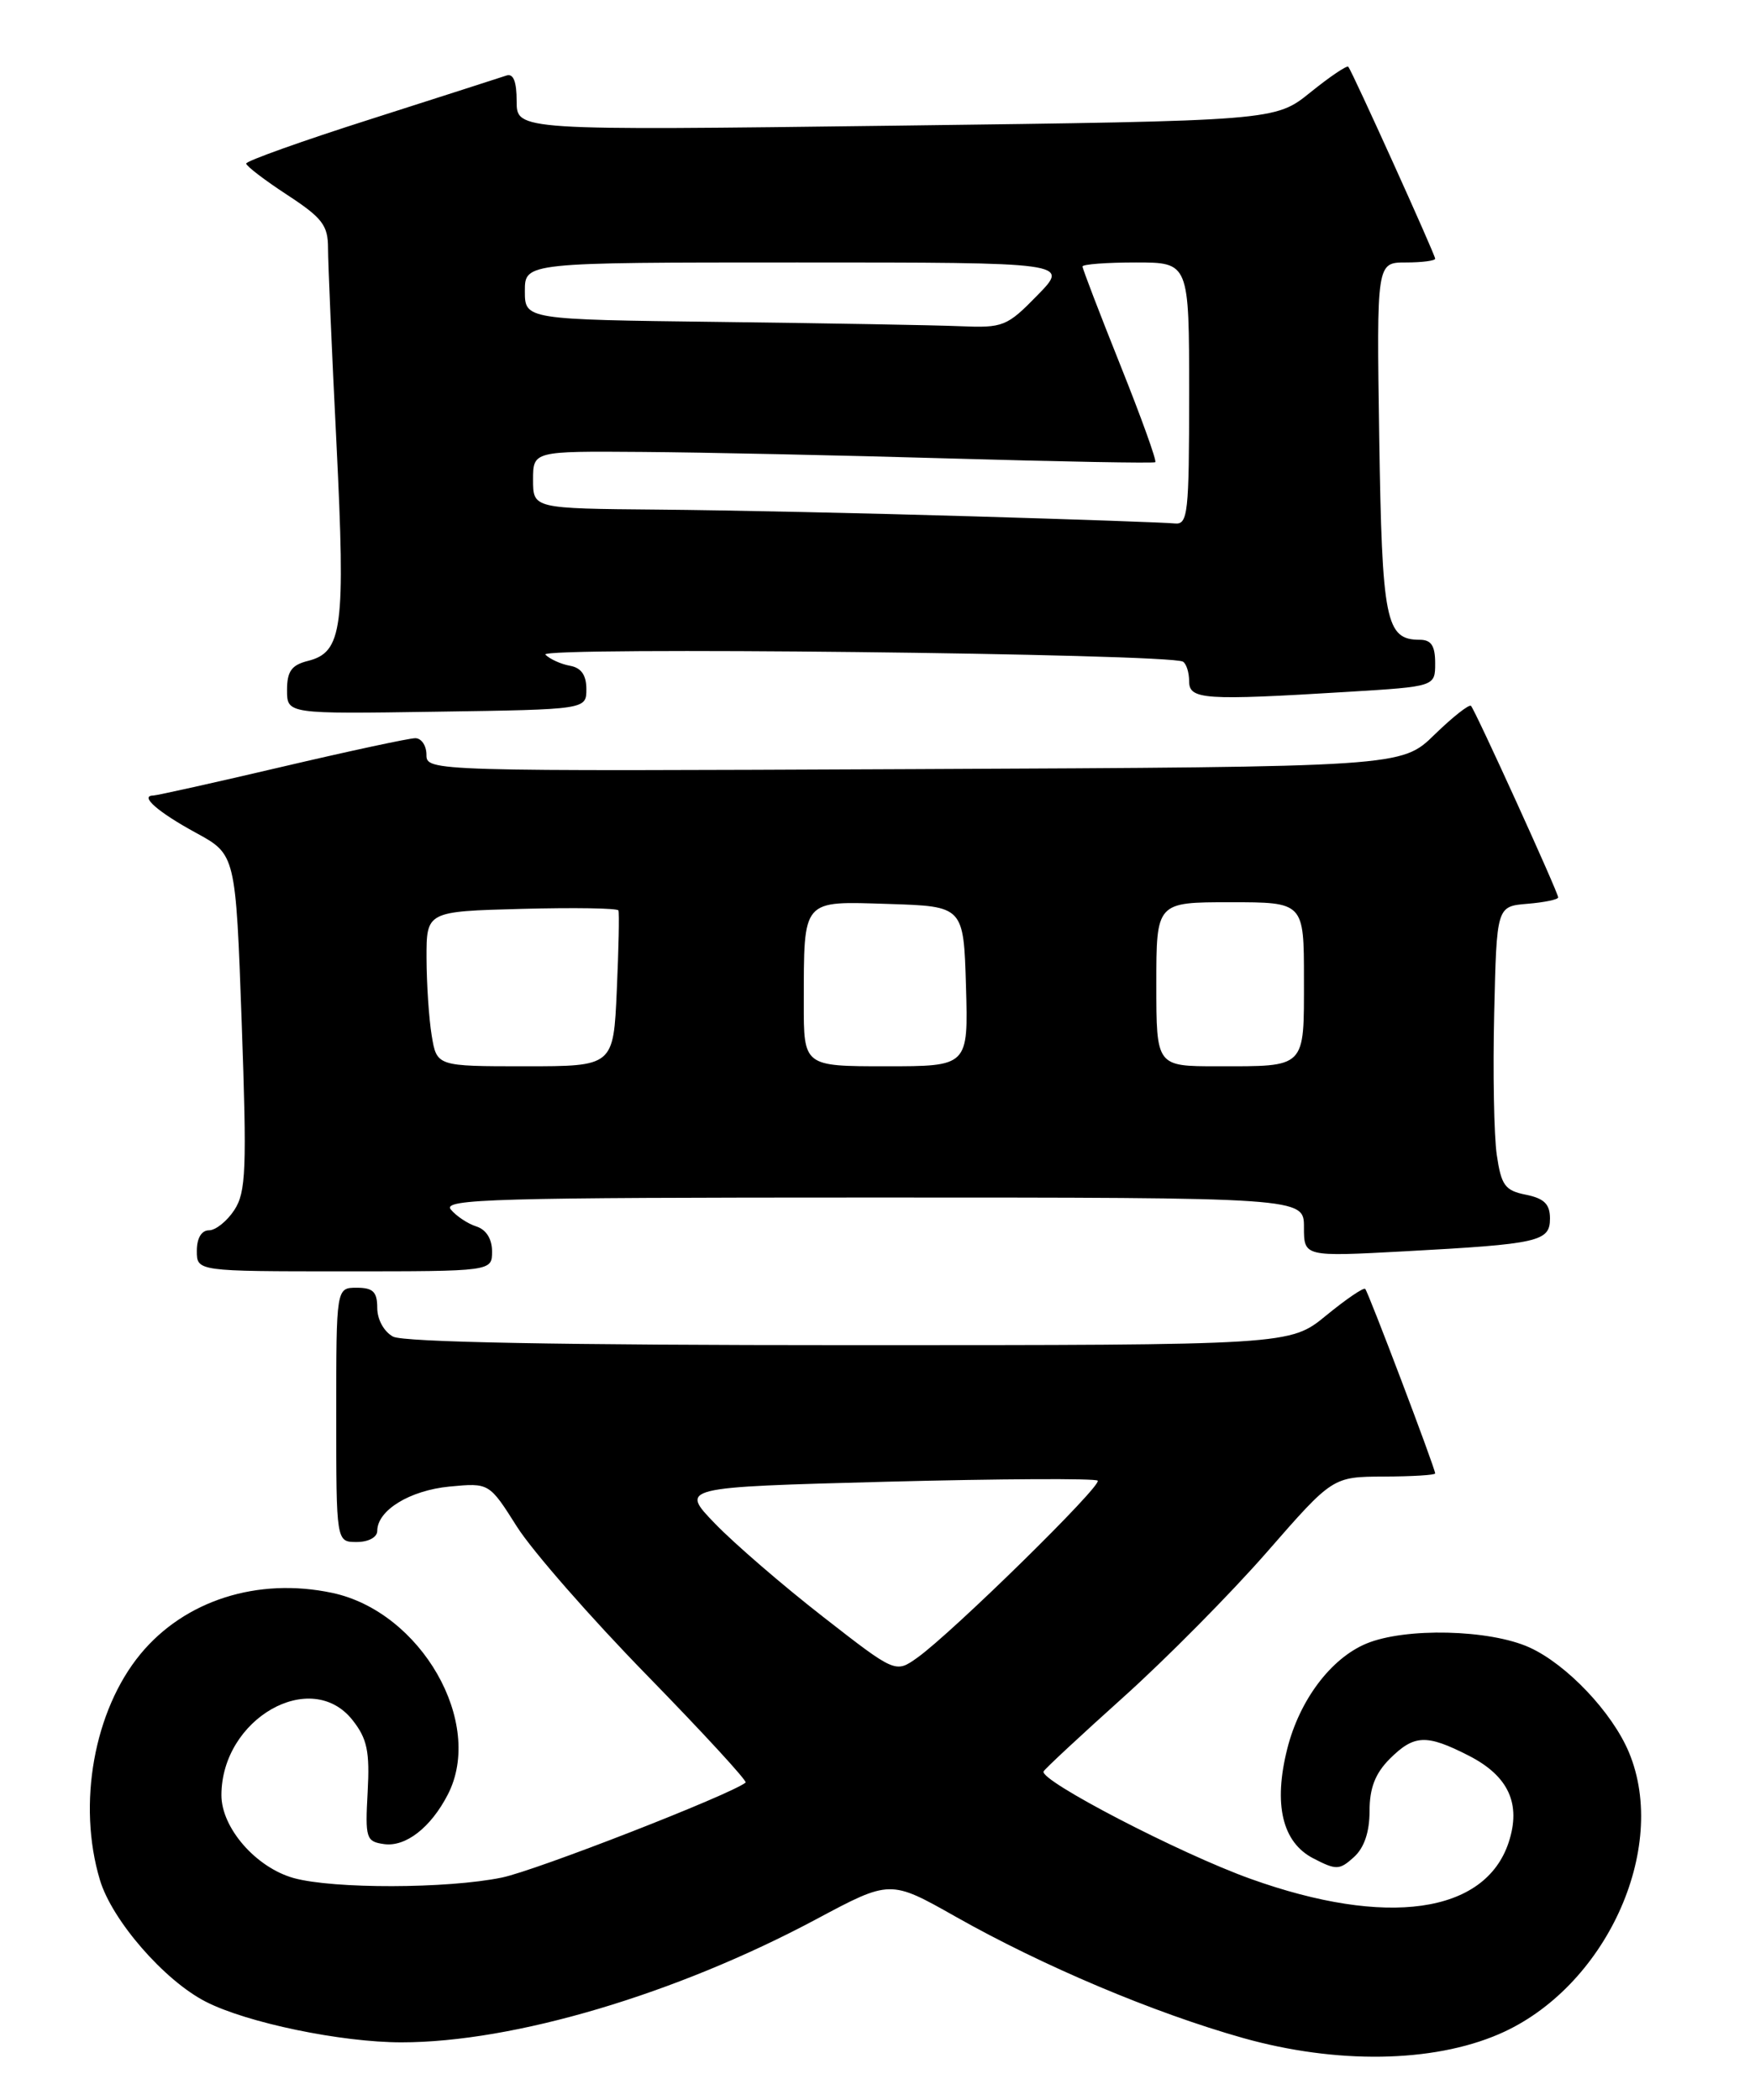 <?xml version="1.0" encoding="UTF-8" standalone="no"?>
<!DOCTYPE svg PUBLIC "-//W3C//DTD SVG 1.1//EN" "http://www.w3.org/Graphics/SVG/1.1/DTD/svg11.dtd" >
<svg xmlns="http://www.w3.org/2000/svg" xmlns:xlink="http://www.w3.org/1999/xlink" version="1.1" viewBox="0 0 214 256">
 <g >
 <path fill="currentColor"
d=" M 182.78 248.00 C 195.72 242.43 203.55 225.44 198.63 213.65 C 196.59 208.76 191.05 202.93 186.51 200.86 C 181.64 198.65 171.35 198.41 166.60 200.39 C 162.27 202.20 158.45 207.29 156.96 213.23 C 155.26 220.00 156.36 224.62 160.14 226.57 C 162.94 228.02 163.33 228.01 165.09 226.42 C 166.35 225.28 167.00 223.36 167.00 220.80 C 167.00 218.00 167.69 216.22 169.45 214.45 C 172.44 211.47 173.92 211.41 179.08 214.04 C 183.95 216.52 185.51 219.92 183.96 224.63 C 181.09 233.31 169.07 235.01 152.50 229.07 C 143.89 225.99 126.74 217.08 127.25 215.97 C 127.39 215.67 131.78 211.59 137.00 206.90 C 142.22 202.21 150.10 194.25 154.50 189.21 C 162.50 180.05 162.50 180.05 168.75 180.02 C 172.19 180.01 175.00 179.84 175.00 179.64 C 175.00 179.02 166.85 157.52 166.47 157.14 C 166.27 156.94 164.13 158.40 161.70 160.39 C 157.29 164.00 157.29 164.00 103.58 164.00 C 68.47 164.00 49.20 163.64 47.93 162.96 C 46.83 162.37 46.00 160.88 46.00 159.46 C 46.00 157.50 45.49 157.00 43.50 157.00 C 41.00 157.00 41.00 157.00 41.00 172.50 C 41.00 188.00 41.00 188.00 43.50 188.00 C 44.93 188.00 46.00 187.42 46.00 186.65 C 46.00 184.14 49.96 181.71 54.81 181.24 C 59.65 180.78 59.65 180.78 63.04 186.14 C 64.91 189.09 72.04 197.24 78.89 204.25 C 85.73 211.26 91.15 217.15 90.92 217.33 C 89.02 218.83 65.37 228.05 61.20 228.91 C 54.53 230.28 40.66 230.31 35.81 228.97 C 31.22 227.69 27.00 222.86 27.00 218.87 C 27.00 209.54 37.94 203.29 43.00 209.73 C 44.77 211.98 45.10 213.53 44.83 218.48 C 44.52 224.14 44.64 224.52 46.83 224.83 C 49.46 225.20 52.52 222.83 54.60 218.80 C 59.12 210.06 51.35 196.50 40.50 194.20 C 31.41 192.28 22.52 195.12 17.12 201.67 C 11.46 208.54 9.41 219.95 12.18 229.19 C 13.65 234.12 20.04 241.47 25.10 244.05 C 30.13 246.62 41.61 249.00 48.95 249.00 C 62.63 249.00 82.42 243.13 99.53 233.99 C 108.55 229.17 108.55 229.17 116.53 233.68 C 127.20 239.71 140.68 245.40 151.57 248.47 C 162.95 251.67 174.67 251.50 182.78 248.00 Z  M 60.00 152.57 C 60.00 151.05 59.28 149.91 58.09 149.53 C 57.04 149.20 55.63 148.26 54.97 147.46 C 53.91 146.18 60.34 146.00 106.38 146.00 C 159.00 146.00 159.00 146.00 159.00 149.61 C 159.00 153.22 159.00 153.22 171.25 152.56 C 187.70 151.67 189.00 151.37 189.00 148.55 C 189.00 146.81 188.29 146.11 186.07 145.66 C 183.51 145.15 183.06 144.53 182.51 140.79 C 182.17 138.43 182.03 130.65 182.20 123.50 C 182.50 110.50 182.50 110.50 186.25 110.19 C 188.31 110.02 190.00 109.67 190.00 109.41 C 190.00 108.81 179.91 86.64 179.37 86.06 C 179.15 85.83 177.15 87.40 174.93 89.56 C 170.90 93.50 170.90 93.50 111.45 93.77 C 52.35 94.04 52.00 94.03 52.00 92.02 C 52.00 90.91 51.39 90.00 50.64 90.00 C 49.89 90.00 42.58 91.57 34.39 93.49 C 26.20 95.41 19.14 96.98 18.69 96.99 C 16.97 97.01 19.27 99.02 23.90 101.54 C 28.74 104.18 28.74 104.18 29.47 124.62 C 30.11 142.58 30.00 145.35 28.57 147.53 C 27.68 148.89 26.29 150.00 25.48 150.00 C 24.57 150.00 24.00 150.96 24.00 152.50 C 24.00 155.00 24.00 155.00 42.00 155.00 C 60.00 155.00 60.00 155.00 60.00 152.57 Z  M 71.50 84.01 C 71.50 82.31 70.87 81.41 69.50 81.17 C 68.40 80.97 67.05 80.36 66.50 79.81 C 65.52 78.82 142.58 79.68 144.25 80.67 C 144.66 80.92 145.00 81.99 145.00 83.06 C 145.00 85.30 146.80 85.42 164.34 84.35 C 175.00 83.70 175.00 83.70 175.00 80.85 C 175.00 78.73 174.52 78.00 173.12 78.00 C 168.97 78.00 168.52 75.75 168.18 53.35 C 167.86 32.00 167.86 32.00 171.43 32.00 C 173.39 32.00 175.00 31.79 175.00 31.54 C 175.00 31.05 164.90 8.73 164.41 8.14 C 164.24 7.94 162.17 9.34 159.80 11.25 C 155.50 14.73 155.50 14.73 109.25 15.32 C 63.00 15.91 63.00 15.91 63.00 12.35 C 63.00 9.94 62.60 8.92 61.75 9.21 C 61.06 9.44 53.64 11.83 45.25 14.51 C 36.86 17.18 30.01 19.63 30.02 19.94 C 30.03 20.25 32.28 21.97 35.02 23.76 C 39.30 26.56 40.00 27.47 40.00 30.26 C 40.00 32.04 40.46 42.78 41.03 54.12 C 42.14 76.60 41.76 79.52 37.54 80.58 C 35.55 81.08 35.00 81.85 35.00 84.13 C 35.00 87.05 35.00 87.05 53.25 86.77 C 71.50 86.50 71.50 86.50 71.50 84.01 Z  M 100.35 197.11 C 95.48 193.32 89.57 188.22 87.20 185.77 C 82.90 181.32 82.90 181.32 108.11 180.65 C 121.98 180.29 133.56 180.23 133.85 180.52 C 134.43 181.10 116.12 199.06 111.86 202.10 C 109.19 204.00 109.19 204.00 100.35 197.11 Z  M 52.64 126.25 C 52.30 124.19 52.02 119.94 52.01 116.81 C 52.00 111.12 52.00 111.12 63.60 110.81 C 69.98 110.64 75.29 110.72 75.41 111.00 C 75.53 111.28 75.44 115.66 75.21 120.75 C 74.80 130.00 74.80 130.00 64.03 130.00 C 53.26 130.00 53.26 130.00 52.64 126.25 Z  M 98.01 122.25 C 98.04 109.47 97.69 109.88 108.38 110.21 C 117.50 110.50 117.50 110.50 117.79 120.25 C 118.07 130.00 118.07 130.00 108.04 130.00 C 98.00 130.00 98.00 130.00 98.01 122.25 Z  M 141.00 120.00 C 141.00 110.00 141.00 110.00 150.00 110.00 C 159.00 110.00 159.00 110.00 159.00 119.39 C 159.00 130.34 159.34 130.00 148.42 130.00 C 141.00 130.00 141.00 130.00 141.00 120.00 Z  M 118.50 62.95 C 105.85 62.57 88.64 62.20 80.25 62.13 C 65.00 62.00 65.00 62.00 65.00 58.50 C 65.00 55.00 65.00 55.00 78.25 55.10 C 85.54 55.15 102.53 55.51 116.00 55.90 C 129.47 56.29 140.67 56.49 140.87 56.35 C 141.08 56.21 139.16 50.89 136.62 44.54 C 134.08 38.19 132.00 32.77 132.00 32.49 C 132.00 32.22 134.93 32.00 138.50 32.00 C 145.00 32.00 145.00 32.00 145.00 48.00 C 145.00 62.64 144.85 63.98 143.25 63.82 C 142.29 63.71 131.15 63.32 118.50 62.95 Z  M 87.75 39.25 C 64.00 38.96 64.00 38.96 64.00 35.48 C 64.00 32.00 64.00 32.00 97.20 32.00 C 130.41 32.00 130.41 32.00 126.50 36.00 C 122.78 39.81 122.33 39.99 117.05 39.77 C 114.00 39.64 100.81 39.41 87.75 39.25 Z "/>
</g>
</svg>